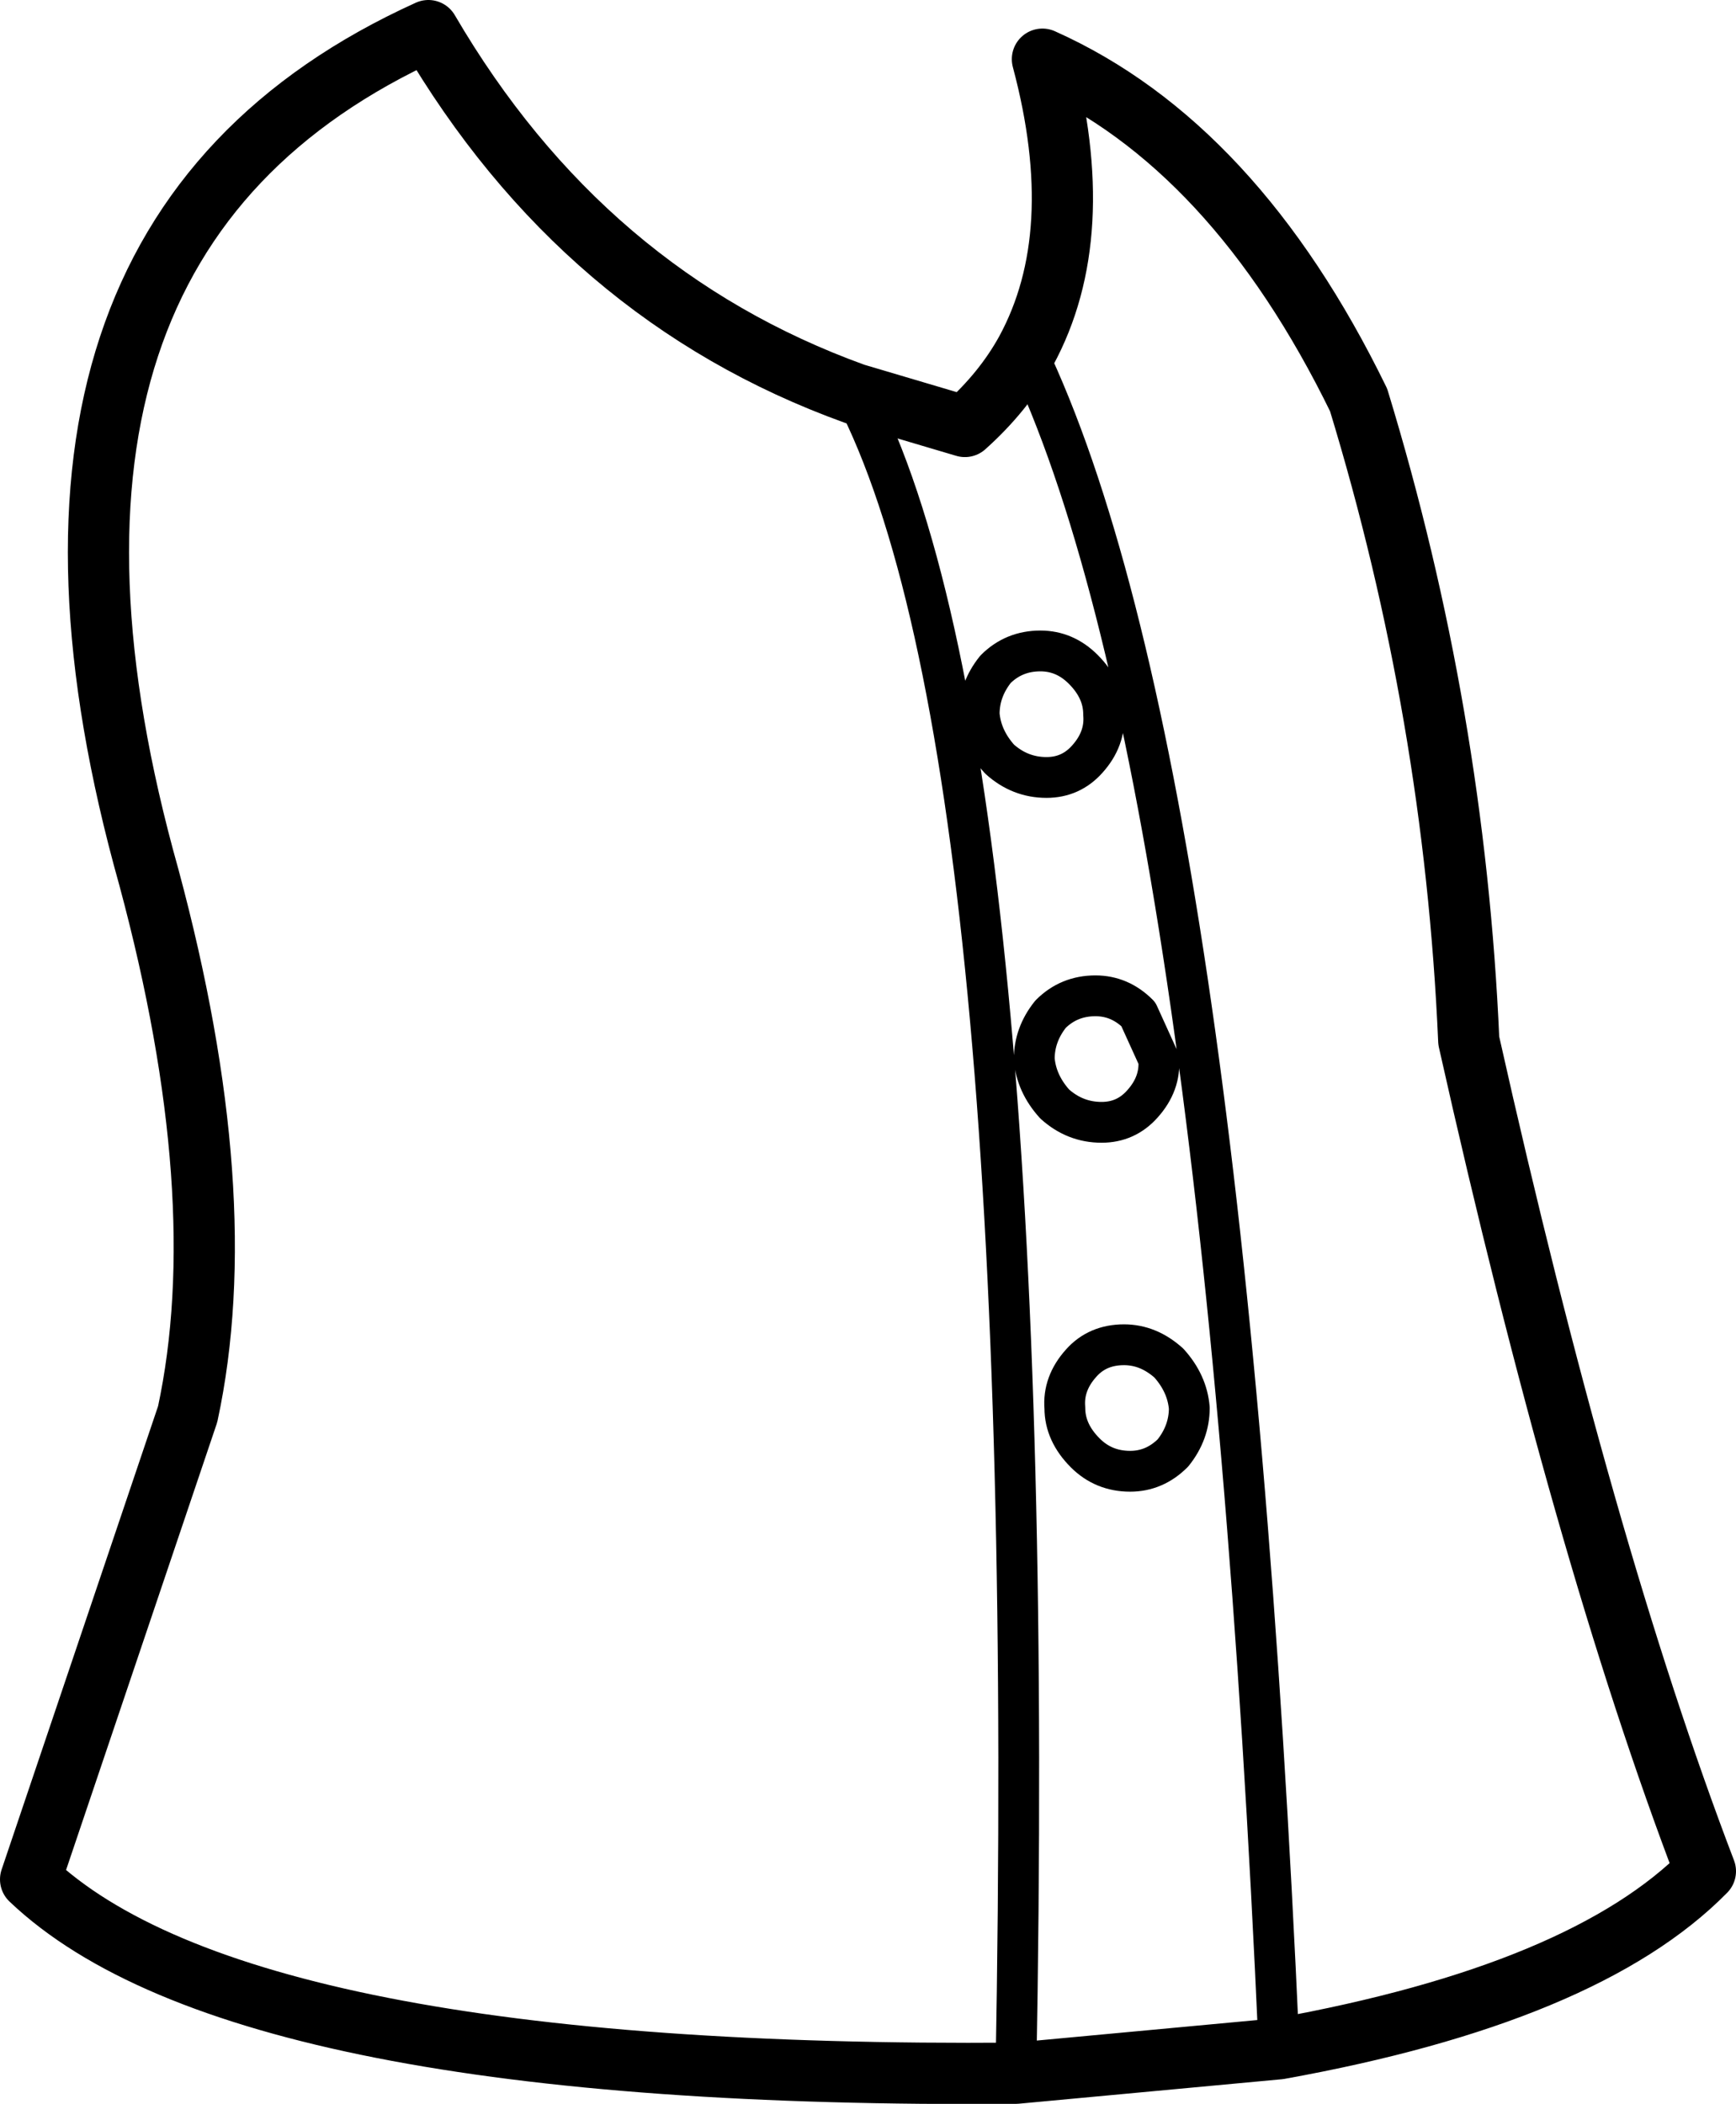 <?xml version="1.0" encoding="UTF-8" standalone="no"?>
<svg xmlns:xlink="http://www.w3.org/1999/xlink" height="51.55px" width="42.55px" xmlns="http://www.w3.org/2000/svg">
  <g transform="matrix(1.0, 0.0, 0.0, 1.0, 21.25, 25.75)">
    <path d="M2.4 -15.3 Q3.35 -16.15 3.9 -17.15 5.45 -20.0 4.3 -24.3 9.0 -22.2 12.05 -15.95 14.4 -8.25 14.75 -0.25 17.55 12.25 20.55 20.1 17.6 23.1 10.1 24.45 L3.65 25.05 Q-15.35 25.2 -20.5 20.3 L-16.65 8.9 Q-15.5 3.55 -17.6 -4.25 -22.0 -19.9 -10.75 -25.0 -6.95 -18.5 -0.3 -16.1 L2.4 -15.3" fill="none" stroke="#000000" stroke-linecap="round" stroke-linejoin="round" stroke-width="1.5"/>
    <path d="M5.8 -8.25 Q5.85 -7.65 5.4 -7.15 5.0 -6.7 4.4 -6.7 3.75 -6.7 3.25 -7.15 2.8 -7.65 2.75 -8.25 2.75 -8.85 3.15 -9.35 3.6 -9.8 4.25 -9.8 4.85 -9.8 5.3 -9.35 5.8 -8.85 5.8 -8.25 M7.15 0.2 Q7.2 0.8 6.75 1.3 6.35 1.75 5.75 1.75 5.1 1.75 4.6 1.3 4.15 0.8 4.1 0.2 4.1 -0.4 4.5 -0.9 4.95 -1.35 5.6 -1.35 6.2 -1.35 6.65 -0.9 L7.15 0.2 M7.9 8.75 Q7.9 9.35 7.5 9.85 7.05 10.3 6.45 10.3 5.8 10.3 5.35 9.85 4.85 9.35 4.85 8.75 4.8 8.15 5.25 7.65 5.65 7.2 6.3 7.2 6.9 7.2 7.4 7.65 7.85 8.15 7.9 8.75 M3.9 -17.15 Q8.7 -7.15 10.1 24.45 M-0.3 -16.1 Q4.25 -7.35 3.65 25.05" fill="none" stroke="#000000" stroke-linecap="round" stroke-linejoin="round" stroke-width="1.0"/>
  </g>
</svg>
